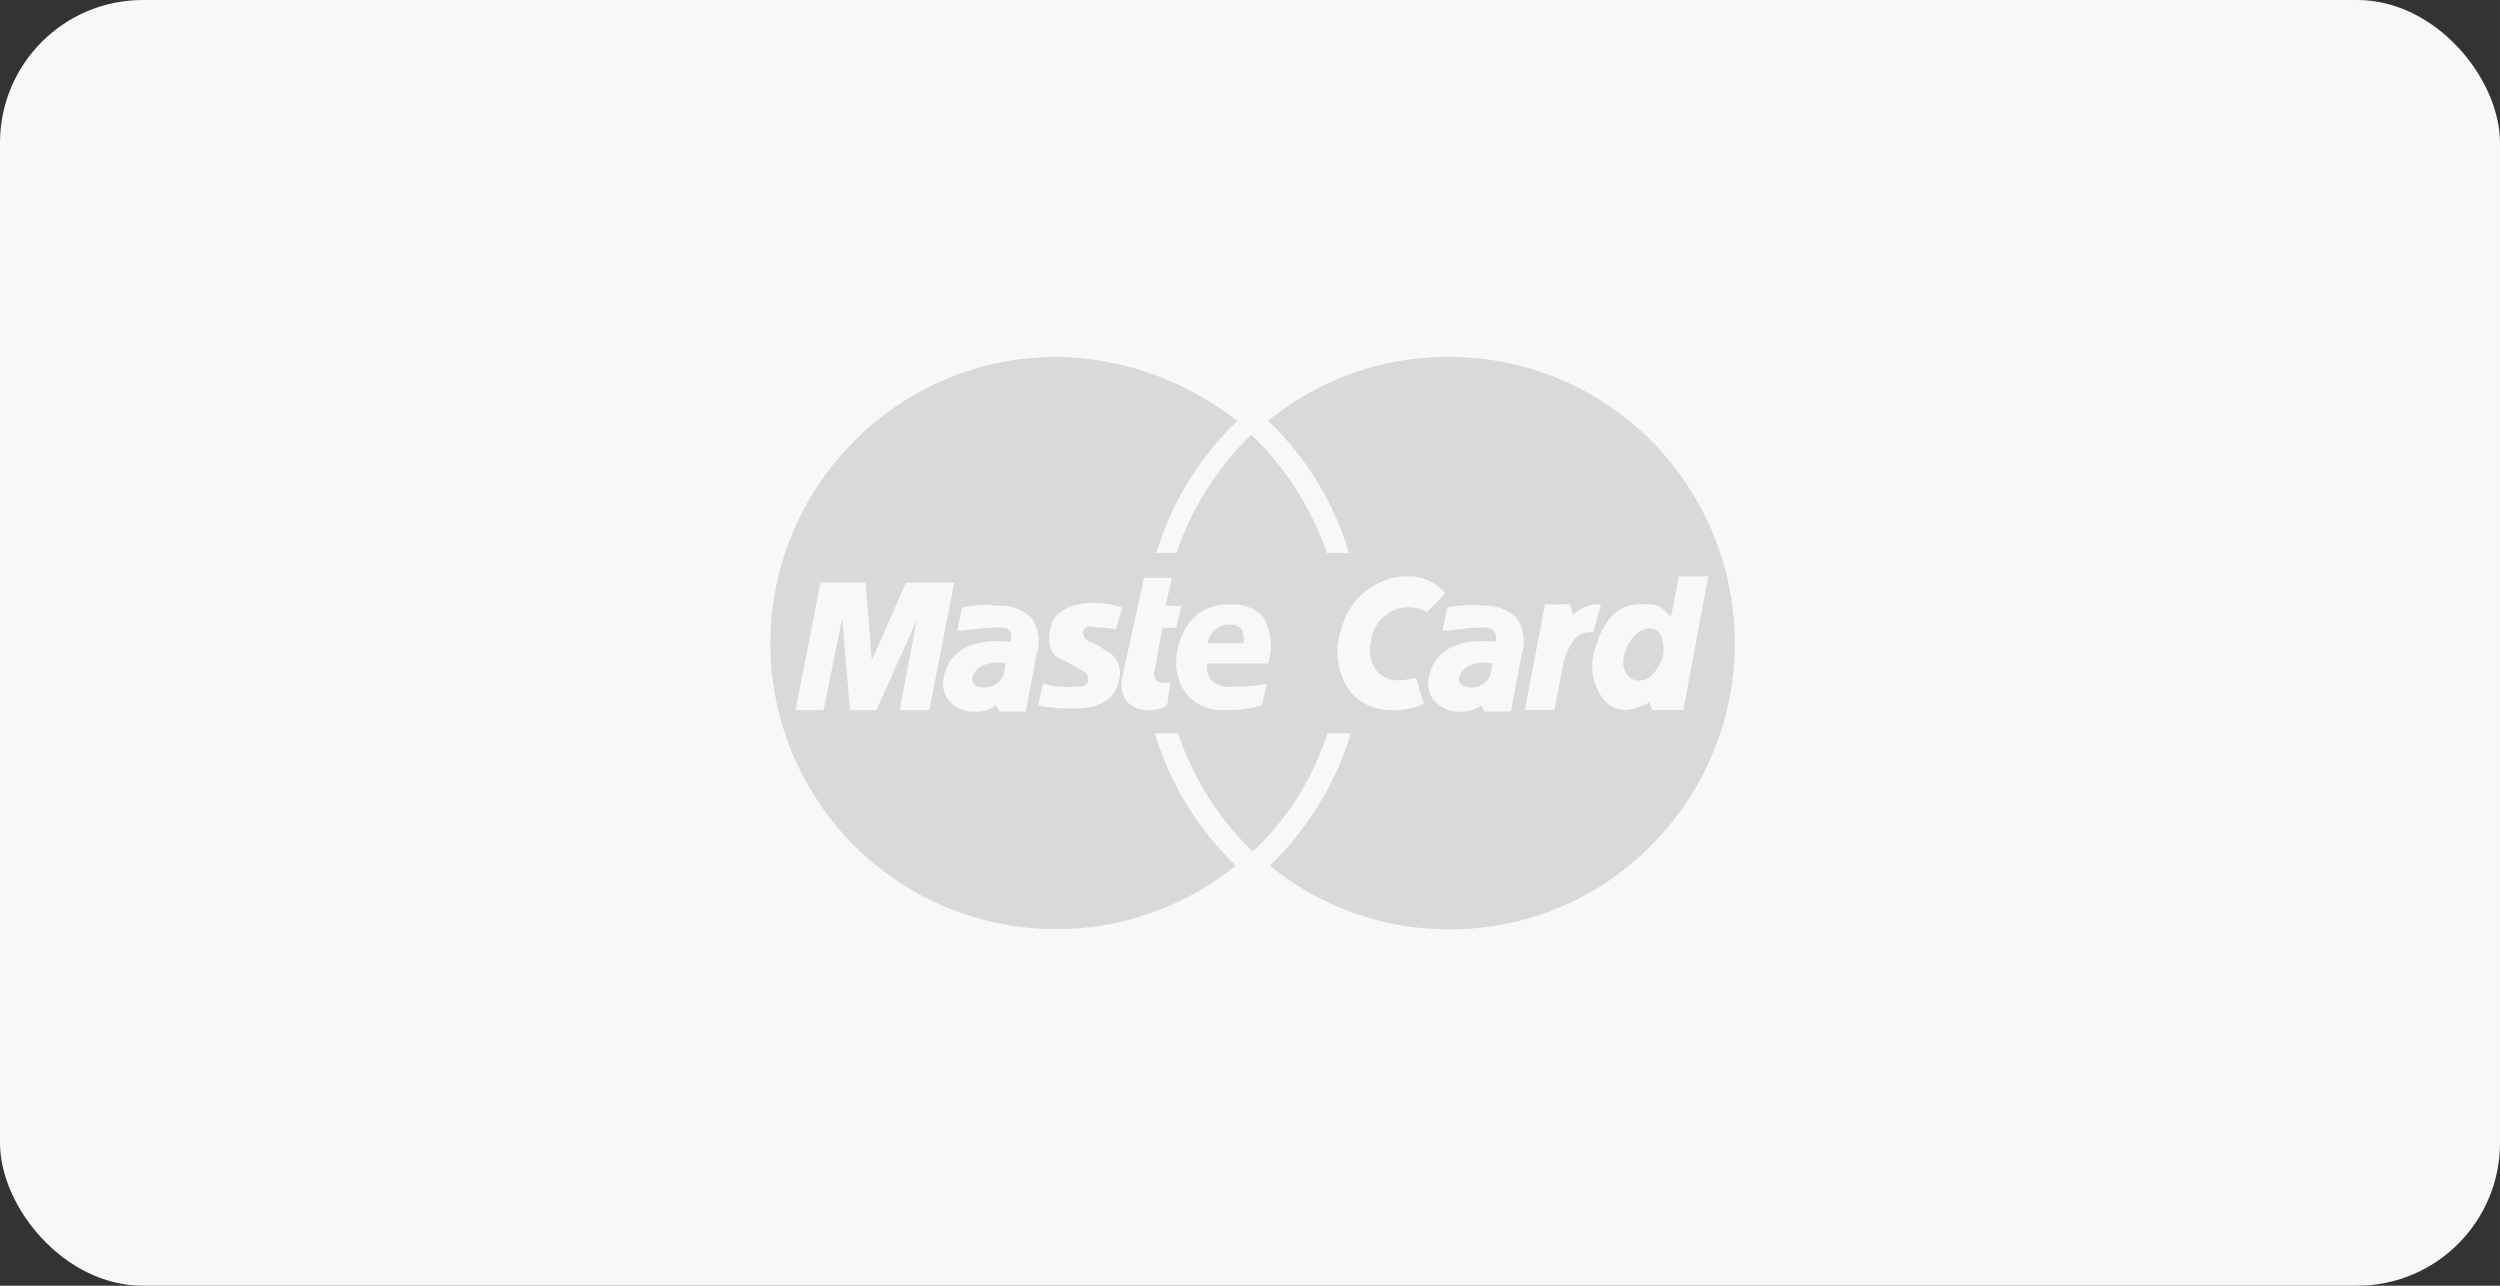 <svg xmlns="http://www.w3.org/2000/svg" width="140" height="72" viewBox="0 0 140 72">
  <rect x="0" y="0" width="140" height="72" fill="#333333" stroke="none"/>
  <g id="Group_21679" data-name="Group 21679" transform="translate(-806 -179)">
    <rect id="Rectangle_6532" data-name="Rectangle 6532" width="140" height="72" rx="8" transform="translate(806 179)" fill="#f8f8f8"/>
    <g id="mastercard" transform="translate(849.163 199)">
      <path id="Subtraction_7" data-name="Subtraction 7" d="M38.05,32.043a15.824,15.824,0,0,1-10.1-3.57,17.153,17.153,0,0,0,4.526-7.4H31.171a15.627,15.627,0,0,1-4.18,6.618,16.473,16.473,0,0,1-4.18-6.618h-1.3a17.147,17.147,0,0,0,4.527,7.4A16,16,0,0,1,4.669,4.713,15.825,15.825,0,0,1,25.948,3.57a17.154,17.154,0,0,0-4.529,7.4h1.307a16.431,16.431,0,0,1,4.179-6.618,16.417,16.417,0,0,1,4.18,6.618h1.307a16.3,16.3,0,0,0-4.529-7.4A15.845,15.845,0,0,1,37.964,0,16.023,16.023,0,0,1,49.316,27.33,15.775,15.775,0,0,1,38.05,32.043ZM39.792,19.5h0l.174.348h1.48l.611-3.222a2.3,2.3,0,0,0-.264-1.989,2.447,2.447,0,0,0-2-.71,1.723,1.723,0,0,0-.507-.057,9,9,0,0,0-1.409.145l-.261,1.306h.01c.211,0,.549-.039.907-.08h.008c.4-.046.808-.092,1.08-.092h.263a.8.8,0,0,1,.626.178.719.719,0,0,1,.068.606h0c-.041,0-.1,0-.179-.008-.14-.009-.331-.02-.553-.02-1.73,0-2.772.733-3.011,2.12a1.5,1.5,0,0,0,.335,1.235,1.812,1.812,0,0,0,1.318.593,1.943,1.943,0,0,0,1.3-.348Zm-27.167,0h0l.174.348h1.479l.61-3.222a2.293,2.293,0,0,0-.261-1.987,2.447,2.447,0,0,0-2-.712,2.271,2.271,0,0,0-.545-.057,8.7,8.7,0,0,0-1.369.145l-.263,1.306h.01c.208,0,.541-.038.895-.079h.013c.4-.046.811-.093,1.085-.093h.269c.256,0,.54.015.672.193a.668.668,0,0,1,.019.592c-.04,0-.1,0-.18-.008-.141-.009-.332-.02-.555-.02-1.731,0-2.772.733-3.011,2.12A1.5,1.5,0,0,0,10,19.261a1.814,1.814,0,0,0,1.318.592,1.944,1.944,0,0,0,1.3-.348ZM4,14.628l.436,5.137h1.48l2.26-5.039h0l-.958,5.039H8.881l1.393-7.139h-2.7L5.66,16.979l-.349-4.354H2.787l-1.4,7.139H2.959Zm45.192,4.7h0l.174.432h1.741l1.393-7.487H50.852l-.435,2.264a2.185,2.185,0,0,1-.255-.235,1.208,1.208,0,0,0-.964-.462h-.318c-.7,0-2,0-2.73,2.527a3.074,3.074,0,0,0,.4,2.686,1.615,1.615,0,0,0,1.254.709,3.3,3.3,0,0,0,1.38-.427l.011-.006Zm-5.835-5.486-1.132,5.919h1.656l.523-2.7c.5-1.654,1.168-1.654,1.53-1.654h.124l.436-1.567a2.03,2.03,0,0,0-1.567.608l-.175-.608Zm-7.906-1.573a3.914,3.914,0,0,0-3.5,2.966,3.8,3.8,0,0,0,.459,3.438,2.85,2.85,0,0,0,2.24,1.089,3.982,3.982,0,0,0,1.916-.347l-.435-1.479a3.174,3.174,0,0,1-.946.159,1.57,1.57,0,0,1-1.237-.5,2.027,2.027,0,0,1-.343-1.662,2.146,2.146,0,0,1,1.916-1.914,1.954,1.954,0,0,1,1.22.261l1.043-1.046a2.678,2.678,0,0,0-2.177-.957C35.563,12.274,35.511,12.272,35.456,12.272Zm-9.77,1.573c-2.785,0-2.959,2.93-2.959,2.96a2.9,2.9,0,0,0,.539,2.044,2.578,2.578,0,0,0,2.16.916,7.167,7.167,0,0,0,2.091-.261l.261-1.218a8.668,8.668,0,0,1-1.83.174,1.7,1.7,0,0,1-1.282-.355,1.168,1.168,0,0,1-.2-.952h3.4v-.008a3.26,3.26,0,0,0-.3-2.617A2.324,2.324,0,0,0,25.686,13.845ZM20.9,12.364l-1.22,5.574a1.6,1.6,0,0,0,.271,1.349,1.462,1.462,0,0,0,1.035.478A1.963,1.963,0,0,0,22.2,19.5l.172-1.3a1.841,1.841,0,0,1-.349.039.552.552,0,0,1-.449-.164.68.68,0,0,1-.071-.571l.434-2.352h.785l.261-1.22h-.872l.35-1.567Zm-5.66,5.921L14.975,19.5a7.817,7.817,0,0,0,1.916.175h.154c1.009,0,2.254-.287,2.459-1.653a1.366,1.366,0,0,0-.465-1.426L19,16.562l-.019-.018c-.128-.064-.266-.15-.412-.241a2.931,2.931,0,0,0-.72-.369.621.621,0,0,1-.365-.531c.01-.11.082-.257.365-.337a4.009,4.009,0,0,0,.716.089,7.086,7.086,0,0,1,.763.083l.349-1.218a4.918,4.918,0,0,0-1.567-.263c-.511,0-2.2.1-2.438,1.395-.254,1.1.144,1.552.522,1.74a7.682,7.682,0,0,1,.917.479l.005,0c.133.079.259.153.383.215a.452.452,0,0,1,.27.513.433.433,0,0,1-.445.357c-.039,0-.1,0-.167,0h-.007c-.114,0-.27.009-.444.009a4.786,4.786,0,0,1-1.47-.188Z" transform="translate(0 0)" fill="#d9d9d9"/>
      <g id="Group_236" data-name="Group 236" transform="translate(11.281 14.977)">
        <path id="Path_512" data-name="Path 512" d="M224.8,239.445h2c.087-.61-.087-1.045-.7-1.045a1.235,1.235,0,0,0-1.306,1.045" transform="translate(-211.613 -238.4)" fill="#d9d9d9"/>
        <path id="Path_513" data-name="Path 513" d="M105.516,258.044a2.1,2.1,0,0,0-1.393.174c-.522.348-.7.958-.087,1.132a1.184,1.184,0,0,0,1.393-.7l.087-.61" transform="translate(-103.649 -255.867)" fill="#d9d9d9"/>
        <path id="Path_514" data-name="Path 514" d="M440.721,242.146a2.059,2.059,0,0,0-.087-1.48c-.522-.7-1.654-.174-2,1.132-.261.871.261,1.48.784,1.48.609,0,.958-.435,1.306-1.132" transform="translate(-402.108 -240.143)" fill="#d9d9d9"/>
        <path id="Path_515" data-name="Path 515" d="M355.916,258.044a2.105,2.105,0,0,0-1.393.174c-.522.348-.7.958-.087,1.132a1.141,1.141,0,0,0,1.393-.7l.087-.61" transform="translate(-326.794 -255.867)" fill="#d9d9d9"/>
      </g>
      <path id="Path_516" data-name="Path 516" d="M256,234.634l1.132-5.834h1.393l.174.61a2.034,2.034,0,0,1,1.567-.61l-.435,1.567c-.348,0-1.132-.087-1.655,1.654l-.522,2.7H256" transform="translate(-228.136 -214.868)" fill="#d9d9d9"/>
      <g id="Group_237" data-name="Group 237" transform="translate(0.87)">
        <path id="Path_517" data-name="Path 517" d="M23.151,100.8A15.982,15.982,0,0,0,8,111.772H28.724a17.072,17.072,0,0,1,4.528-7.4A16.769,16.769,0,0,0,23.151,100.8Z" transform="translate(-8 -100.8)" fill="#d9d9d9"/>
        <path id="Path_518" data-name="Path 518" d="M213.78,141.6a15.927,15.927,0,0,0-4.18,6.618h8.359A16.5,16.5,0,0,0,213.78,141.6Z" transform="translate(-187.657 -137.159)" fill="#d9d9d9"/>
        <path id="Path_519" data-name="Path 519" d="M266.1,100.8a15.871,15.871,0,0,0-10.1,3.57,17.073,17.073,0,0,1,4.528,7.4h20.724A15.819,15.819,0,0,0,266.1,100.8Z" transform="translate(-229.007 -100.8)" fill="#d9d9d9"/>
      </g>
    </g>
  </g>
</svg>
